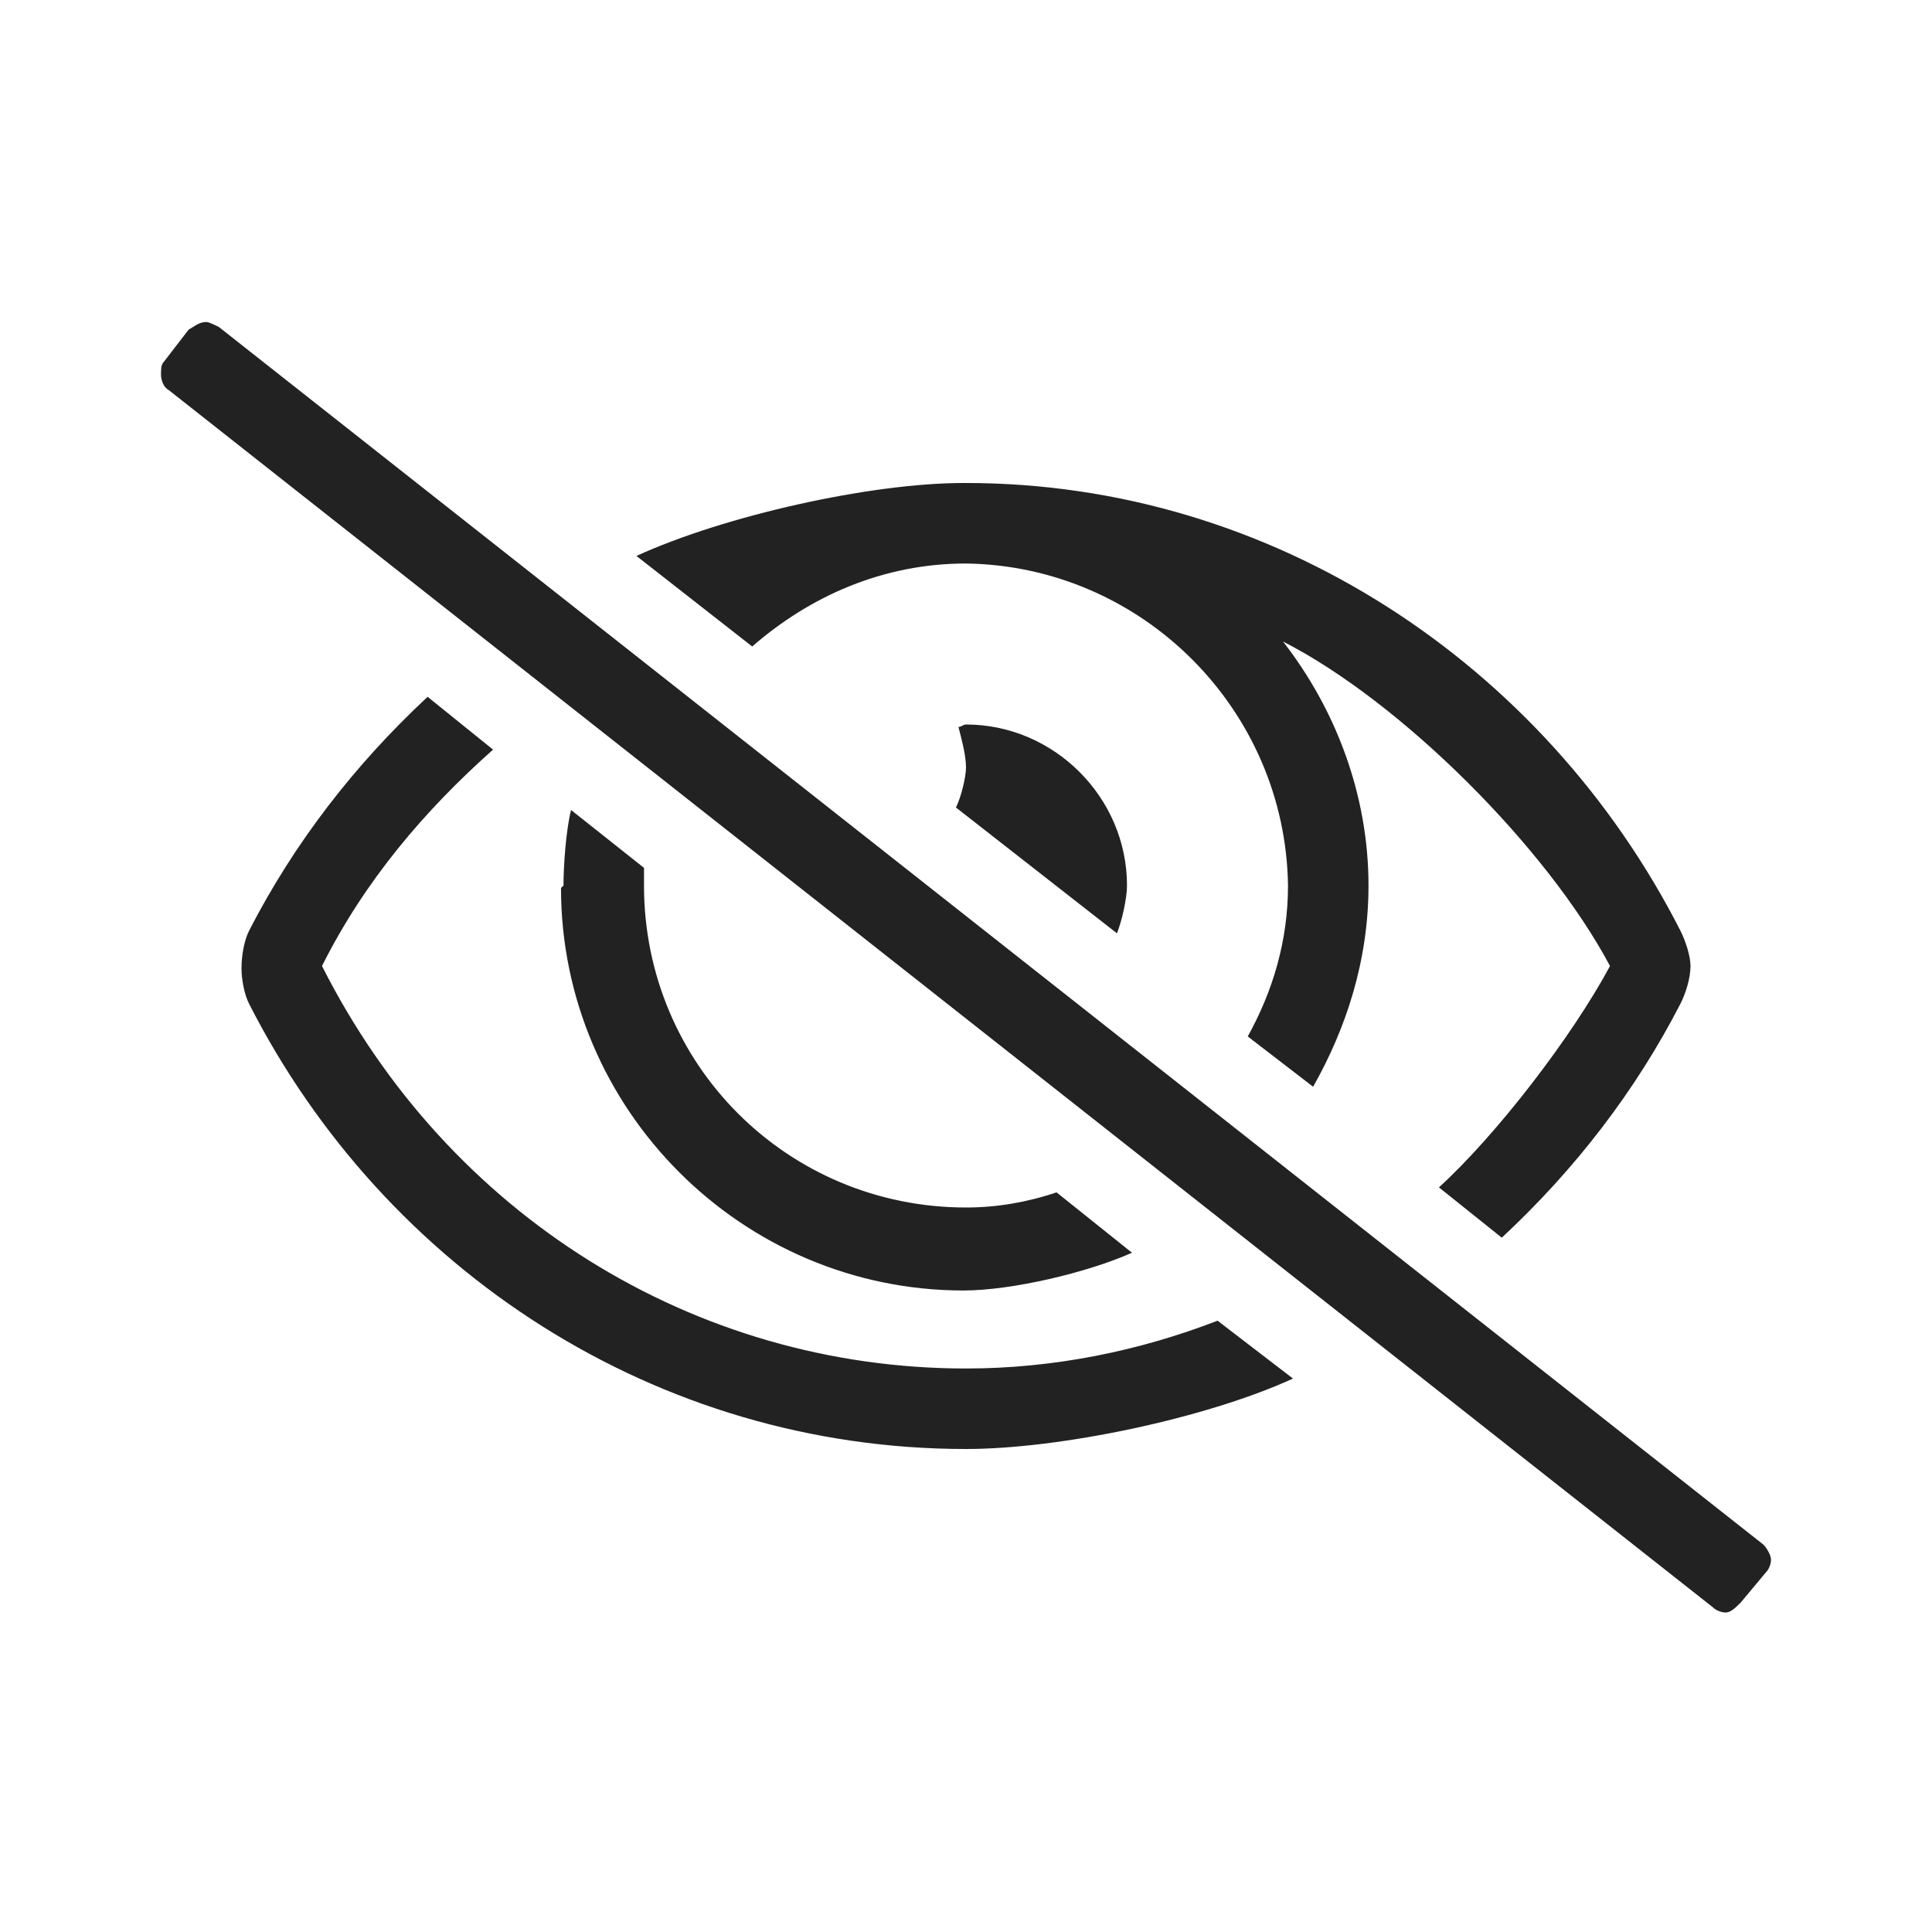 <svg width="24" height="24" viewBox="0 0 24 24" fill="none" xmlns="http://www.w3.org/2000/svg">
<path d="M21.906 19.188L2.719 4.062C2.656 4.031 2.594 4 2.562 4C2.469 4 2.406 4.062 2.344 4.094L2.031 4.5C2 4.531 2 4.594 2 4.656C2 4.719 2.031 4.812 2.094 4.844L21.281 19.969C21.312 20 21.375 20.031 21.438 20.031C21.5 20.031 21.562 19.969 21.625 19.906L21.938 19.531C21.969 19.5 22 19.438 22 19.375C22 19.312 21.938 19.219 21.906 19.188ZM12 7C14.188 7.031 15.969 8.812 16 11C16 11.688 15.812 12.312 15.5 12.875L16.312 13.5C16.719 12.781 17 11.938 17 11C17 9.875 16.594 8.812 15.938 7.969C17.406 8.719 19.219 10.531 20 12C19.531 12.875 18.594 14.094 17.875 14.75L18.656 15.375C19.562 14.531 20.312 13.562 20.875 12.469C20.938 12.344 21 12.156 21 12C21 11.875 20.938 11.688 20.875 11.562C19.188 8.25 15.812 6 12 6H11.969C10.812 6 9 6.406 7.906 6.906L9.344 8.031C10.062 7.406 10.969 7 12 7ZM13.875 11.594C13.938 11.438 14 11.156 14 11C14 9.906 13.094 9 12 9C11.969 9 11.938 9.031 11.906 9.031C11.938 9.156 12 9.375 12 9.531C12 9.656 11.938 9.906 11.875 10.031L13.875 11.594ZM7.094 10.062C7.031 10.312 7 10.75 7 11C6.969 11.031 6.969 11.031 6.969 11.031C6.969 13.781 9.219 16.031 11.969 16.031C12.562 16.031 13.5 15.812 14.062 15.562L13.125 14.812C12.75 14.938 12.375 15 12 15C9.781 15 8 13.219 8 11C8 10.938 8 10.875 8 10.781L7.094 10.062ZM12 17C8.625 17 5.562 15.094 4 12C4.531 10.938 5.281 10.062 6.125 9.312L5.312 8.656C4.406 9.5 3.656 10.469 3.094 11.562C3.031 11.688 3 11.875 3 12.031C3 12.156 3.031 12.344 3.094 12.469C4.781 15.781 8.156 18 12 18C13.156 18 14.969 17.625 16.062 17.125L15.125 16.406C14.156 16.781 13.094 17 12 17Z" fill="#222222"/>
</svg>
